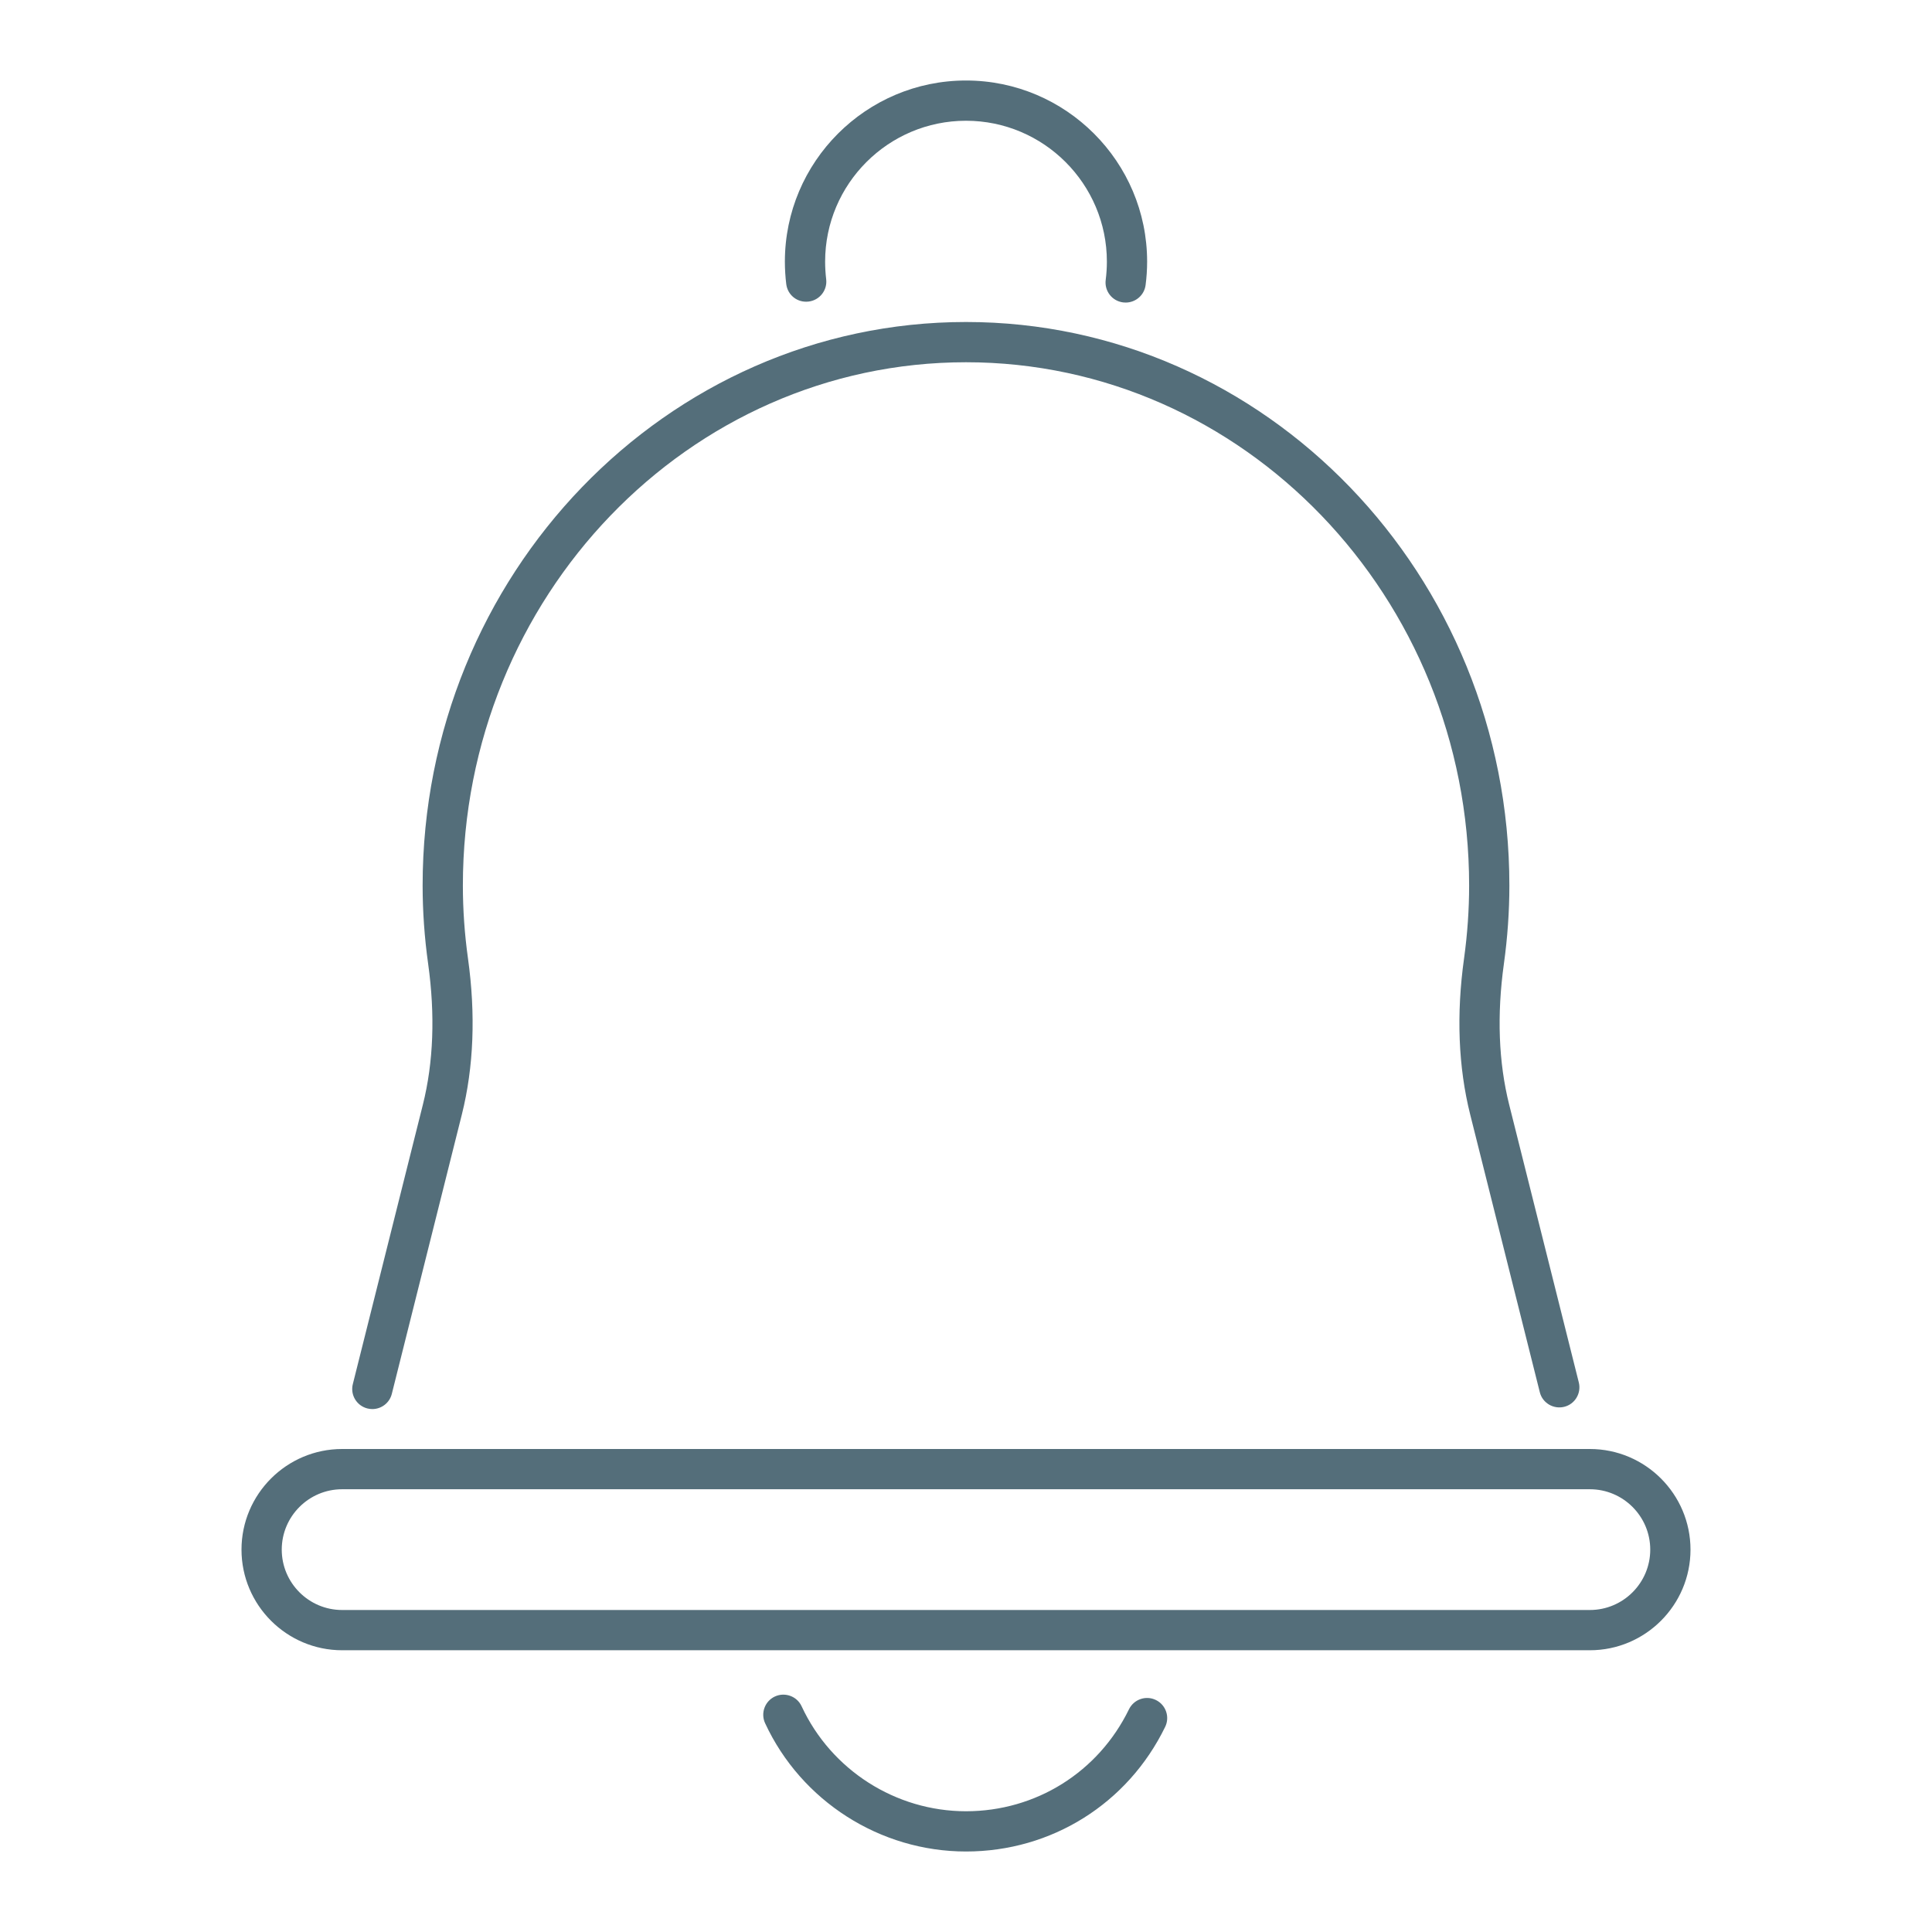 <?xml version="1.0" ?><!DOCTYPE svg  PUBLIC '-//W3C//DTD SVG 1.1//EN'  'http://www.w3.org/Graphics/SVG/1.1/DTD/svg11.dtd'><svg enable-background="new 0 0 48 48" height="48px" id="_x3C_Layer_x3E_" version="1.1" viewBox="0 0 48 48" width="48px" xml:space="preserve" xmlns="http://www.w3.org/2000/svg" xmlns:xlink="http://www.w3.org/1999/xlink"><g id="notification_x2C__alert_x2C__bell"><path d="M27.967,7.517c-0.021,0-0.043-0.001-0.065-0.004c-0.274-0.035-0.467-0.286-0.431-0.56   C27.49,6.804,27.5,6.653,27.5,6.5C27.5,4.57,25.93,3,24,3s-3.5,1.57-3.5,3.5c0,0.147,0.009,0.292,0.026,0.435   c0.034,0.274-0.161,0.523-0.435,0.557c-0.281,0.034-0.523-0.161-0.557-0.435C19.512,6.875,19.5,6.688,19.5,6.5   C19.5,4.019,21.519,2,24,2s4.5,2.019,4.5,4.5c0,0.197-0.013,0.391-0.038,0.582C28.43,7.333,28.215,7.517,27.967,7.517z" fill="#546E7A"/><path d="M24,46c-2.134,0-4.093-1.251-4.991-3.187c-0.116-0.25-0.007-0.548,0.243-0.664   c0.25-0.115,0.549-0.007,0.664,0.243C20.651,43.977,22.254,45,24,45c1.736,0,3.288-0.971,4.049-2.533   c0.121-0.248,0.421-0.352,0.668-0.231c0.249,0.121,0.352,0.42,0.231,0.668C28.018,44.814,26.122,46,24,46z" fill="#546E7A"/><path d="M9.251,35.008c-0.041,0-0.081-0.005-0.122-0.015c-0.268-0.067-0.431-0.338-0.363-0.606l1.739-6.937   c0.265-1.056,0.309-2.235,0.132-3.505C10.546,23.296,10.5,22.643,10.5,22c0-7.72,6.056-14,13.5-14s13.5,6.28,13.5,14   c0,0.643-0.046,1.296-0.136,1.944c-0.177,1.27-0.133,2.449,0.132,3.505l1.729,6.897c0.067,0.268-0.095,0.54-0.363,0.606   c-0.266,0.066-0.54-0.095-0.606-0.363l-1.729-6.897c-0.296-1.181-0.348-2.489-0.152-3.887C36.458,23.204,36.5,22.596,36.5,22   c0-7.168-5.607-13-12.5-13s-12.5,5.832-12.5,13c0,0.596,0.042,1.204,0.126,1.805c0.195,1.398,0.144,2.706-0.152,3.887l-1.739,6.937   C9.679,34.856,9.475,35.008,9.251,35.008z" fill="#546E7A"/><g><g><path d="M39.5,41h-31C7.122,41,6,39.878,6,38.5S7.122,36,8.5,36h31c1.378,0,2.5,1.122,2.5,2.5S40.878,41,39.5,41z      M8.5,37C7.673,37,7,37.673,7,38.5S7.673,40,8.5,40h31c0.827,0,1.5-0.673,1.5-1.5S40.327,37,39.5,37H8.5z" fill="#546E7A"/></g></g></g></svg>